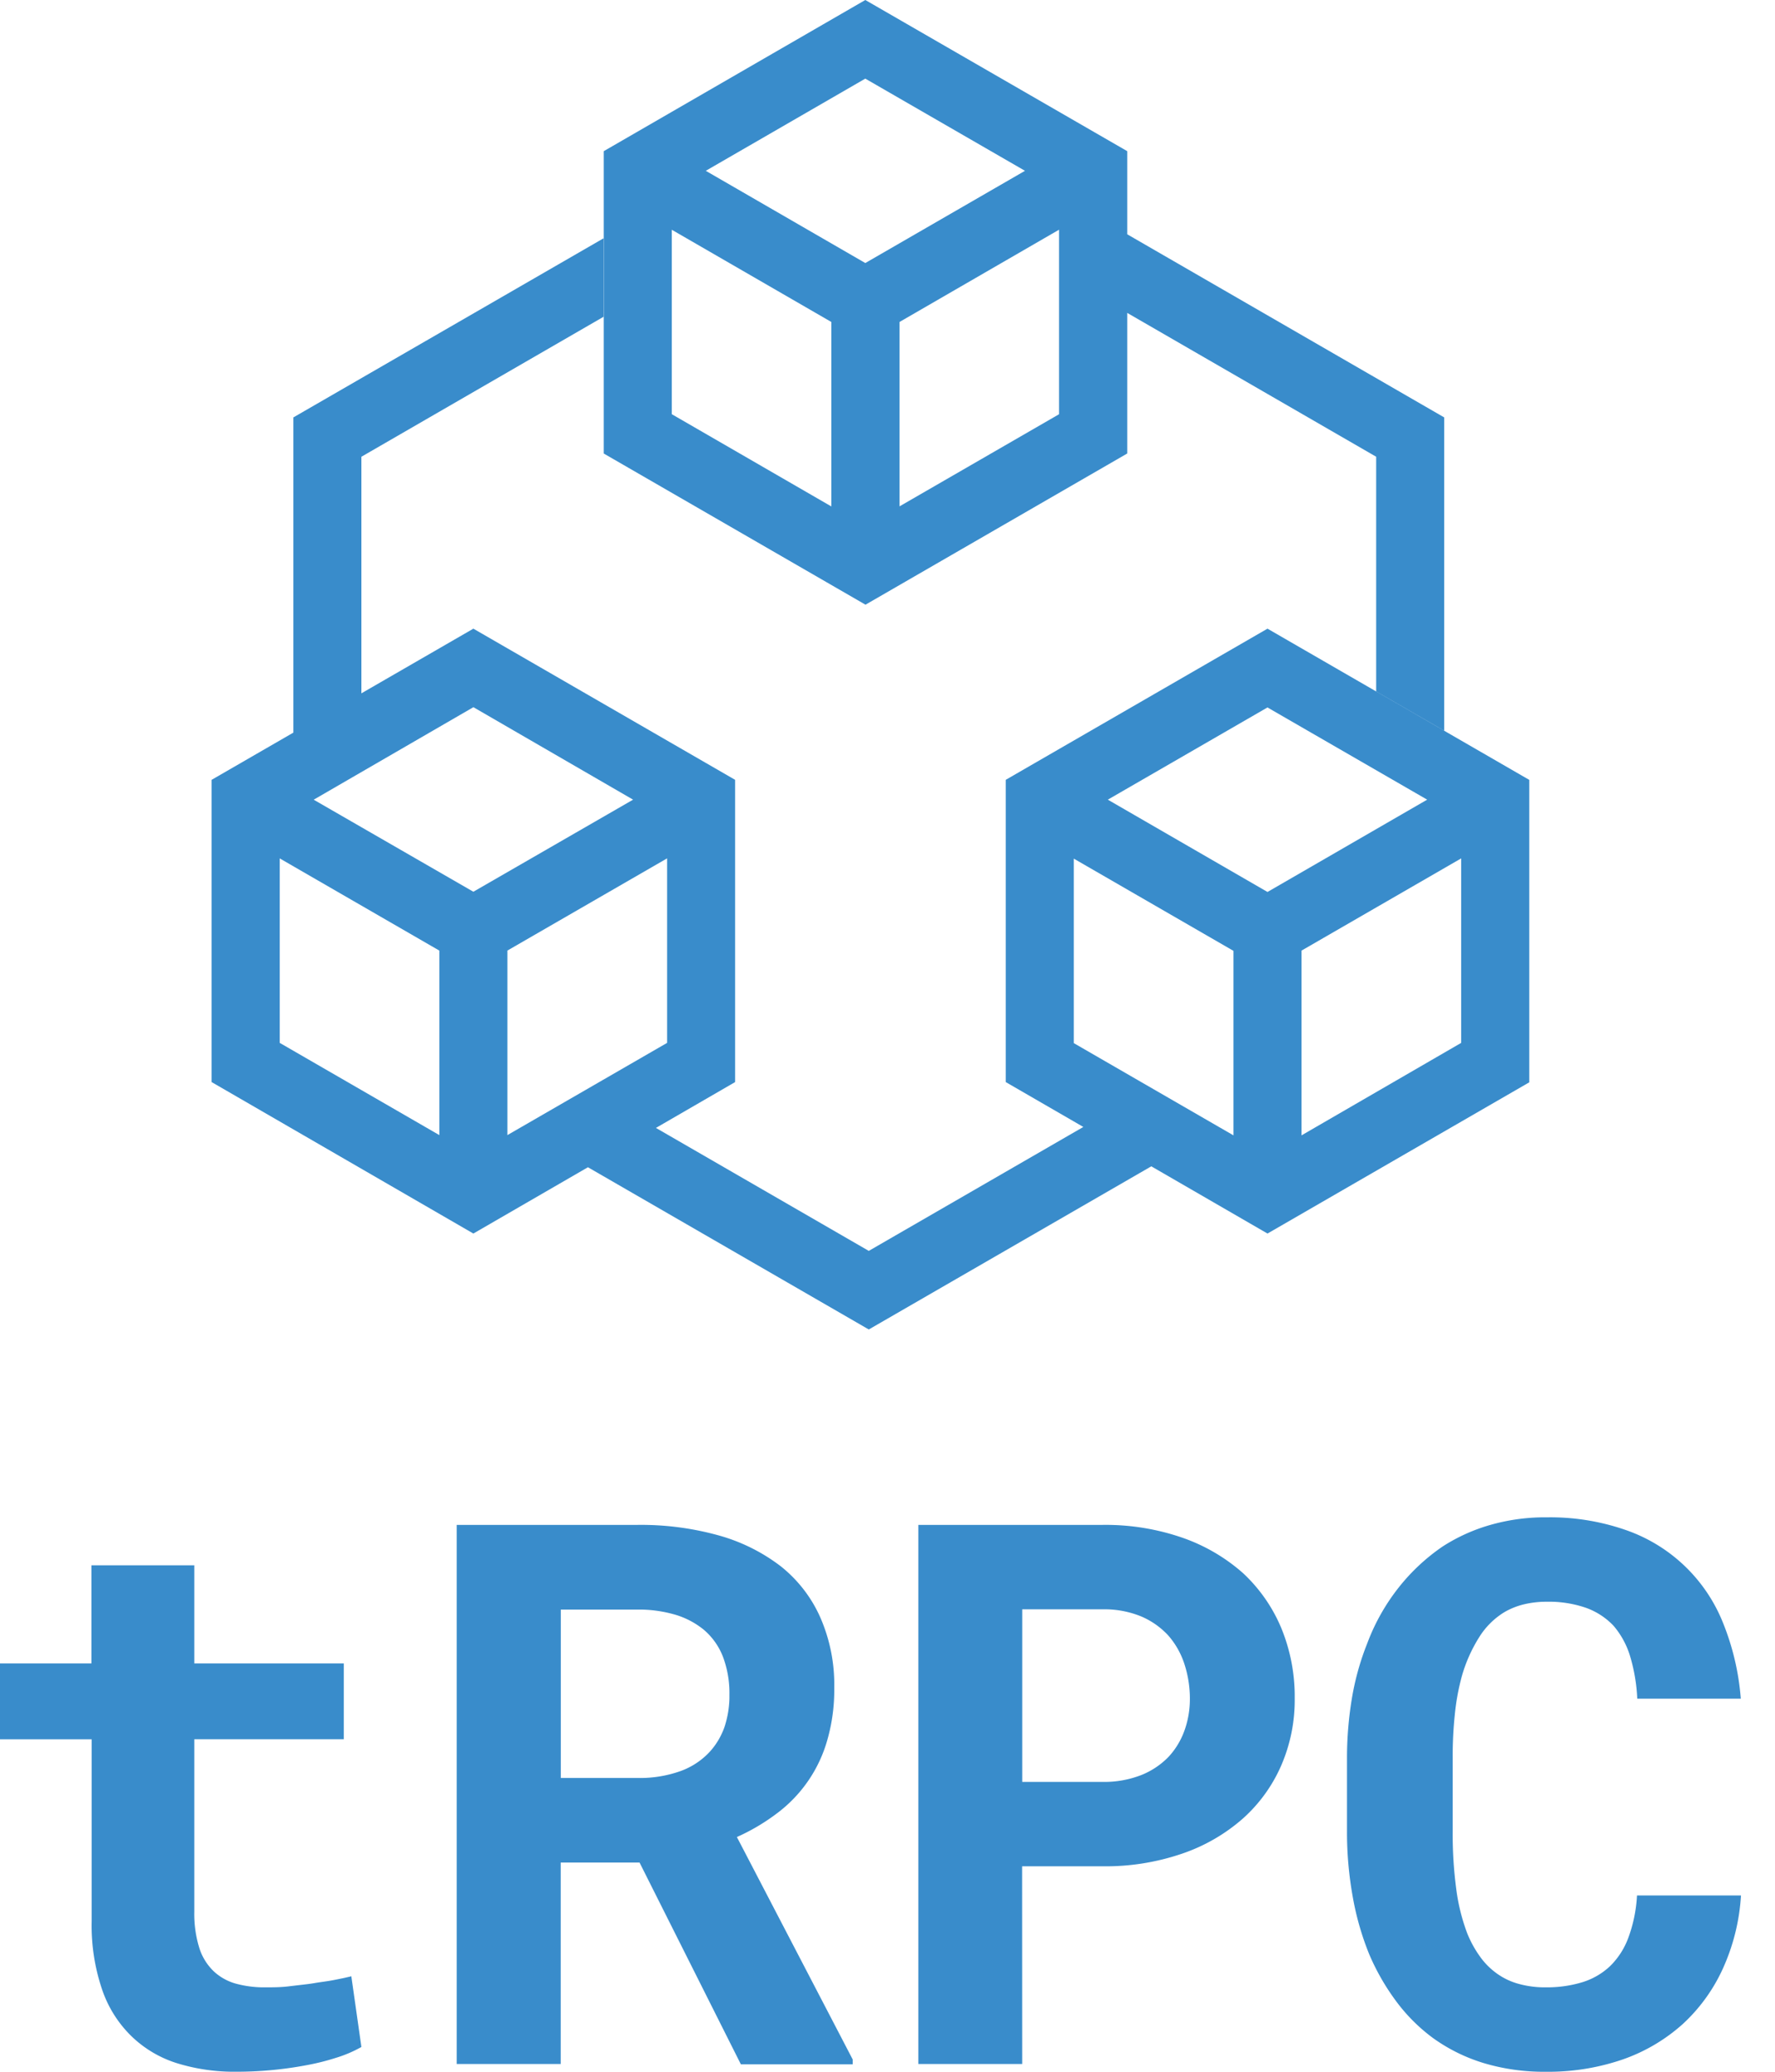 <svg xmlns="http://www.w3.org/2000/svg" width="48" height="56" fill="none"><path fill="#398CCB" d="M5.254 44.962h4.043v2.05H5.254v4.655c-.008.334.038.667.136.987.074.237.206.451.384.625.171.161.38.278.607.34.227.061.46.094.695.099h.1c.212 0 .43 0 .656-.03l.134-.016.259-.03c.085-.01.168-.02.251-.034l.121-.02.228-.033c.074-.011.146-.023.217-.037l.168-.034.079-.016.145-.033.067-.016.272 1.911a3.41 3.41 0 0 1-.69.294c-.272.087-.55.155-.83.205a10.154 10.154 0 0 1-1.856.17 5.224 5.224 0 0 1-1.61-.23 3.096 3.096 0 0 1-1.237-.735 3.19 3.19 0 0 1-.79-1.26 5.37 5.37 0 0 1-.281-1.84v-4.921H0v-2.051h2.472V42.31h2.782v2.652Zm9.909 5.383v5.445H12.35V41.218h4.896a7.834 7.834 0 0 1 2.191.285c.61.169 1.18.453 1.681.837.461.368.827.841 1.065 1.38.262.6.39 1.248.377 1.902.006.475-.056.948-.186 1.405a3.738 3.738 0 0 1-1.362 1.987c-.336.254-.7.47-1.085.641l3.132 6.013v.131h-3.024l-2.74-5.454h-2.132Zm.002-2.286h2.081c.391.008.78-.054 1.15-.184a2 2 0 0 0 .807-.535c.172-.192.304-.417.389-.66.082-.25.127-.51.133-.773v-.099a2.777 2.777 0 0 0-.175-1.026 1.816 1.816 0 0 0-.524-.735 2.221 2.221 0 0 0-.761-.4 3.523 3.523 0 0 0-.914-.14h-2.186v4.552Zm12.477 7.731h-2.808V41.218h4.983a6.36 6.36 0 0 1 2.153.345 4.897 4.897 0 0 1 1.642.957c.446.414.799.92 1.034 1.48.234.568.358 1.175.366 1.789v.122a4.444 4.444 0 0 1-.366 1.813 4.139 4.139 0 0 1-1.034 1.43 4.85 4.85 0 0 1-1.65.952 6.387 6.387 0 0 1-2.151.34H27.64l.002 5.344Zm0-7.625h2.17a2.75 2.75 0 0 0 1.043-.182c.278-.109.53-.276.74-.49a2.06 2.06 0 0 0 .435-.715 2.51 2.51 0 0 0 .147-.846 3.011 3.011 0 0 0-.147-.95 2.2 2.2 0 0 0-.435-.772 2.131 2.131 0 0 0-.74-.52 2.626 2.626 0 0 0-1.042-.19h-2.17v4.665Zm18.95 5.043a4.658 4.658 0 0 1-1.085 1.501 4.79 4.79 0 0 1-1.621.957 6.187 6.187 0 0 1-1.942.334h-.142a5.657 5.657 0 0 1-1.664-.23 4.664 4.664 0 0 1-1.38-.677 4.73 4.73 0 0 1-.996-.99 6.197 6.197 0 0 1-.736-1.281 7.646 7.646 0 0 1-.443-1.541 9.814 9.814 0 0 1-.157-1.782v-1.962a9.818 9.818 0 0 1 .14-1.676c.078-.45.198-.89.359-1.317l.062-.16a5.59 5.59 0 0 1 .842-1.48 5.383 5.383 0 0 1 1.18-1.1 4.81 4.81 0 0 1 1.296-.586c.448-.127.91-.196 1.376-.204h.14a6.21 6.21 0 0 1 2.136.34 4.368 4.368 0 0 1 2.637 2.511 6.87 6.87 0 0 1 .481 2.051h-2.8a4.705 4.705 0 0 0-.194-1.15 2.272 2.272 0 0 0-.446-.82 1.914 1.914 0 0 0-.745-.486 3.076 3.076 0 0 0-1.067-.165 2.62 2.62 0 0 0-.616.071c-.184.045-.36.115-.524.21a2.083 2.083 0 0 0-.69.69 4.042 4.042 0 0 0-.46 1.036 6.26 6.26 0 0 0-.189 1.017c-.042.397-.062.796-.06 1.195v1.98c-.004.52.027 1.04.095 1.557.051.409.15.81.294 1.196.087.22.2.428.336.62.122.177.273.332.446.46.182.135.387.235.605.295.242.067.493.1.745.096.335.004.67-.043.99-.14.282-.087.54-.238.753-.441a2.08 2.08 0 0 0 .49-.771c.133-.363.21-.745.23-1.131h2.812a5.589 5.589 0 0 1-.488 1.973ZM34.276 16.993l7.078 4.087v8.176l-7.078 4.087-3.142-1.817-7.64 4.41-7.595-4.385-3.098 1.792-7.078-4.094v-8.17l7.078-4.086 7.078 4.086v8.17l-2.141 1.239 5.756 3.324 5.802-3.35-2.098-1.213v-8.17l7.078-4.086Zm-5.238 6.216v4.987l4.318 2.493v-4.987l-4.318-2.493Zm10.476-.007-4.318 2.493v4.994l4.318-2.5v-4.987Zm-31.95 0v4.987l4.317 2.493v-4.987l-4.318-2.493Zm10.475 0-4.318 2.492v4.988l4.319-2.493v-4.987Zm16.237-4.08-4.318 2.493 4.318 2.495 4.318-2.495-4.318-2.492Zm-21.475-.006-4.318 2.5 4.318 2.488 4.319-2.489-4.319-2.5Zm3.52-12.675v2.122l-6.548 3.783v6.395l-1.84 1.062v-8.52l8.389-4.842ZM23.4 0l7.083 4.086v2.247l8.572 4.95v8.467l-1.84-1.062v-6.342l-6.732-3.888v3.8l-7.078 4.087-7.078-4.086V4.086L23.4 0Zm-5.233 6.209v4.987l4.314 2.493V8.703L18.166 6.21Zm10.472 0-4.314 2.494v4.984l4.314-2.49V6.208ZM23.4 2.125l-4.314 2.492L23.4 7.11l4.318-2.493-4.319-2.492Z"/></svg>